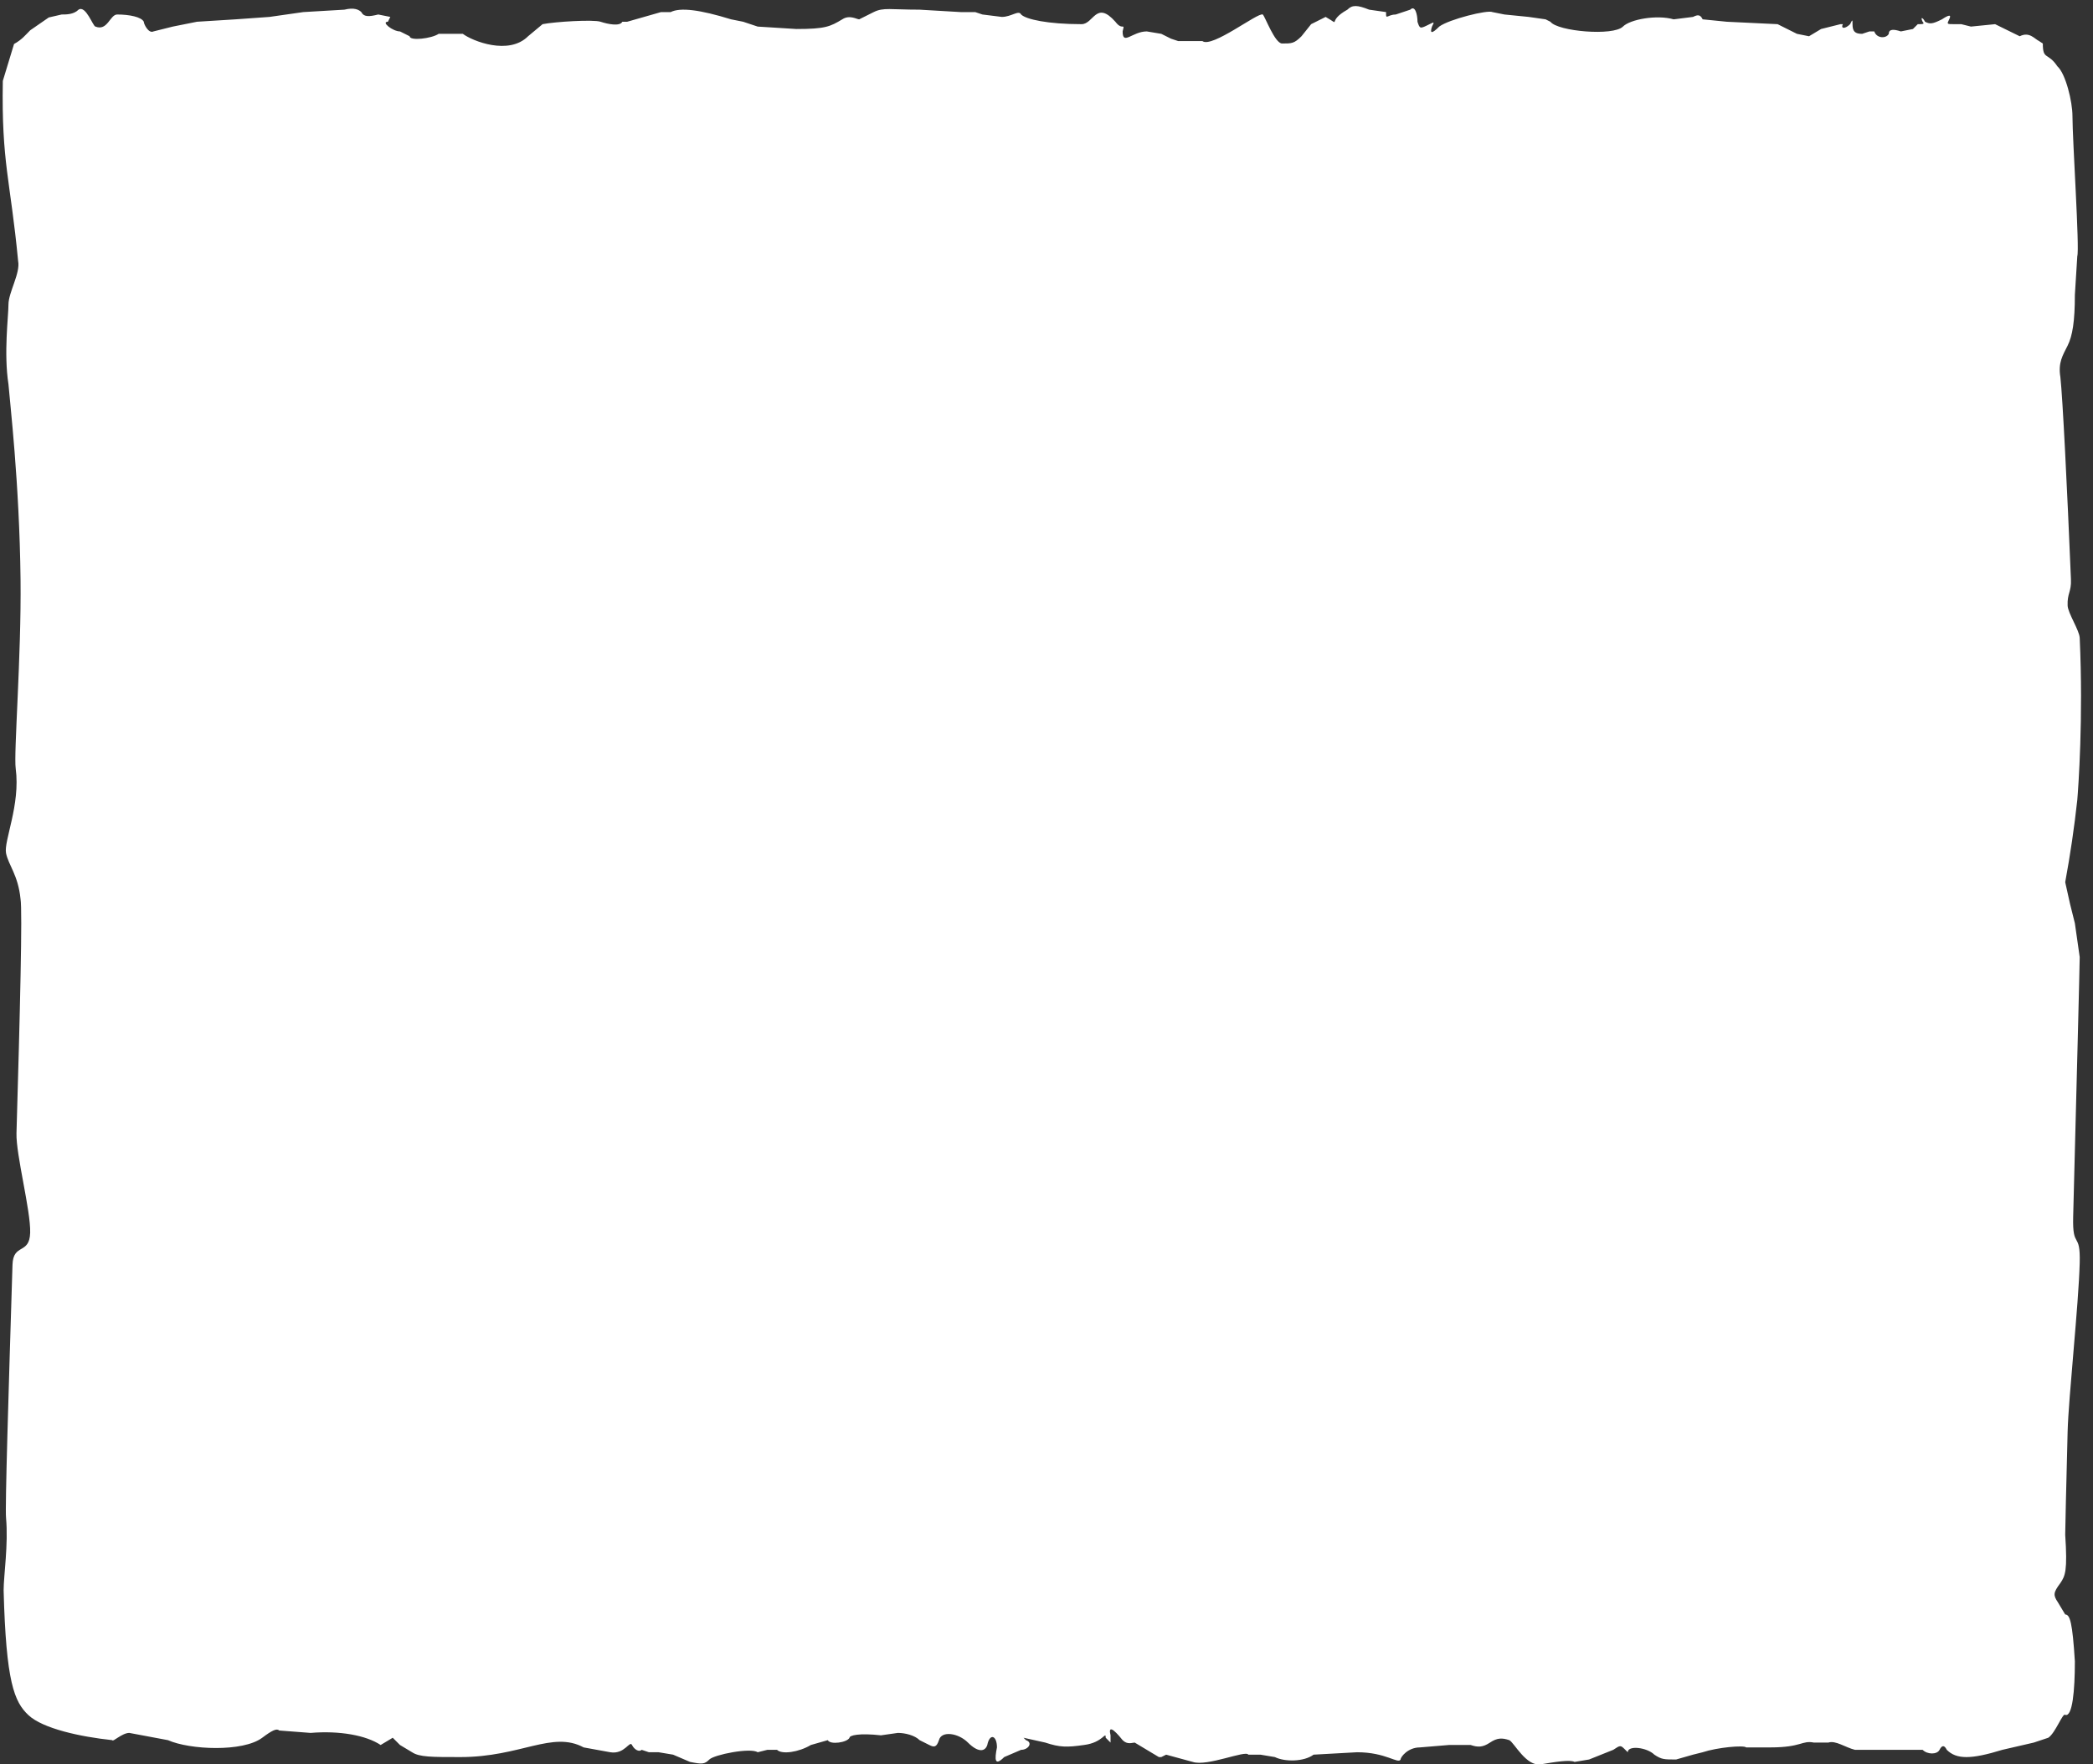 <svg width="866" height="730" viewBox="0 0 866 730" fill="none" xmlns="http://www.w3.org/2000/svg">
<rect x="0" y="0" width="866" height="730" fill="#333333" stroke="none"/>
<path d="M397.5 5H403.5L406.5 6L414.5 7C418.5 7 421.5 4 422.5 6C424.5 8 433.5 10 447.5 10C452.5 10 453.5 0 461.5 9C464.5 13 465.5 9 464.5 13C464.5 19 468.5 13 474.5 13L480.5 14L484.5 16L487.5 17H497.5C501.5 20 520.5 5 522.5 6C523.5 7 527.5 18 530.5 18C534.5 18 535.5 18 538.5 15L542.5 10L548.5 7C555.5 11 548.5 9 557.5 4C559.5 2 561.5 2 566.5 4L573.5 5V6C573.5 8 574.5 6 577.5 6L583.5 4C585.5 2 586.5 6 586.5 9C587.5 12 587.5 12 591.5 10C593.5 9 593.5 9 592.5 11C591.5 14 592.5 14 595.5 11C599.5 8 615.5 4 617.5 5L622.5 6L632.5 7L639.5 8L641.5 9C644.5 13 667.5 15 671.5 11C674.5 8 685.5 6 692.5 8L700.5 7C702.5 6 703.5 6 704.5 8L714.5 9L735.5 10L737.5 11L743.5 14L748.5 15L753.5 12L761.5 10H762.5C761.5 12 763.5 12 765.5 10C766.5 8 766.5 8 766.5 10C766.5 13 767.5 14 770.5 14L773.5 13H775.5C776.5 16 780.5 16 781.5 14C781.5 12 783.5 12 786.5 13L791.5 12L793.5 10C795.5 10 796.5 10 795.5 9C794.5 7 795.5 7 796.5 9C798.5 10 799.5 10 803.5 8C806.5 6 807.5 6 806.5 8C805.5 10 805.5 10 808.5 10H811.5L815.5 11L825.5 10L835.678 15C839.678 13 841.702 16 843.702 17L845.237 18C845.237 25 847.295 21.476 851.295 27.476C854.678 30.506 857.5 42 857.5 48C857.5 58 860.5 103 859.5 106L858.5 122C858.5 133 857.5 139 855.5 143C853.5 147 851.5 150 852.5 156C853.45 164.55 855.303 201.753 856.879 239.747C857.092 244.886 855.3 245.456 855.5 250.555C855.624 253.706 860.356 260.769 860.5 263.923C862.028 297.386 859.921 325.947 859.5 331C858.253 342.391 856.585 353.732 854.5 365L856.5 374L858.5 382L860.5 396C860.5 399.272 859.189 449.73 857.793 503.469C857.438 517.147 860.846 509.148 860.5 522.527C860.05 539.903 855.856 578.306 855.5 592.371C854.903 615.964 854.5 632.668 854.5 635C855.5 650 854.5 652 852.5 655C849.5 659 849.5 660 851.5 663L854.5 668C856.5 668 857.5 671.413 858.5 687.413C858.5 699.413 857.5 710.541 854.5 709.541C853.5 708.541 850.5 717 847.5 719L841.5 721L828.5 724C815.5 728 809.5 728 805.5 724C804.5 722 803.5 722 802.5 724C801.5 726 797.5 726 795.5 724H767.5C763.5 723 759.5 720 756.5 721H750.5C745.5 720 745.5 723 732.5 723H722.5C721.5 722 710.5 723 704.5 725L700.5 726L693.5 728C688.5 728 687.5 728 684.5 726C681.5 723 673.5 722 673.5 725L672.5 724C670.5 722 670.5 722 667.5 724L662.5 726L657.5 728L651.5 729C649.5 728 643.5 729 637.5 730C631.5 731 626.5 721 624.5 720C621.5 719 619.5 719 616.5 721C613.5 723 611.5 723 608.5 722H599.5L587.5 723C582.5 723 579.5 727 579.5 728C578.5 730 573.5 725 561.5 725L543.5 726C539.5 729 531.5 729 527.5 727L521.5 726H516.5C515.5 724 499.5 731 493.5 729L482.5 726L480.5 727H479.5L474.5 724L469.5 721C468.5 721 466.5 722 464.5 720C460.5 715 458.5 714 459.5 718V721L457.5 719C457.5 716 456.5 721 448.5 722C441.5 723 438.5 723 432.5 721L423.5 719L424.5 720C427.5 721 425.5 724 422.5 724L415.5 727C411.5 731 411.5 728 412.5 723C412.5 718 409.5 717 408.5 722C407.5 725 404.5 725 400.5 721C396.5 717 389.5 716 388.5 720C387.5 723 386.5 723 384.5 722L380.5 720C378.5 718 374.5 717 371.5 717L364.5 718C355.5 717 351.5 718 351.5 719C350.5 721 343.5 722 342.5 720L335.5 722C330.5 725 323.5 726 321.5 724H317.5L313.5 725C310.5 723 295.5 726 293.5 728C291.5 730 290.5 730 285.5 729L278.5 726L272.5 725H268.5L265.5 724C264.5 725 262.5 724 261.5 722C260.5 720 258.5 726 252.5 725L241.5 723C228.5 716 215.5 727 190.5 727C178.5 727 173.5 727 170.5 725L165.5 722L162.5 719L157.5 722C151.5 718 140.5 716 128.5 717L115.5 716C114.5 715 112.5 716 108.5 719C100.5 725 78.5 724 69.5 720L53.5 717C50.5 717 46.5 721 46.5 720C33.214 718.607 17.735 715.203 11.812 709.688C5.888 704.174 2.5 696 1.5 658C1.5 652 3.5 639 2.5 628C2.063 623.626 3.538 576.212 5.17 523.322C5.449 514.276 12.204 519.241 12.483 510.063C12.76 500.967 6.561 477.727 6.821 468.87C8.272 419.437 9.327 376.551 8.5 372C7.5 362 3.5 358 2.5 353C1.5 348 8.5 333 6.5 318C5.618 311.824 8.861 271.502 8.5 239.747C8.042 199.514 4.059 166.265 3.5 159C1.5 146 3.5 131 3.5 126C3.5 121 8.5 113 7.5 108C4.259 74.102 0.591 67.528 1.167 33.48L5.807 18.203C9.093 16.392 10.483 14.545 12.483 12.545L20.178 7.226L25.5 6C27.5 6 30.5 6 32.5 4C35.5 2 38.5 11 39.5 11C44.5 13 45.5 6 48.5 6C53.5 6 58.5 7 59.5 9C59.5 10 61.5 14 63.5 13L71.5 11L81.5 9L97.5 8L111.5 7L125.5 5L142.5 4C146.5 3 148.5 4 149.5 5C150.5 7 152.5 7 156.5 6L161.5 7L160.5 9C157.5 9 162.5 13 165.5 13L169.5 15C169.5 17 178.5 16 181.5 14H191.5C195.5 17 210.5 23 218.5 15L224.5 10C229.5 9 245.5 8 248.5 9C251.5 10 256.5 11 257.5 9H259.5L266.5 7L273.5 5H277.5C281.5 3 289.5 4 302.5 8L307.5 9L313.5 11L329.5 12C341.5 12 343.5 11 348.5 8C351.5 6 354.5 8 355.5 8L361.5 5C365.5 3 368.5 4 380.5 4L397.5 5Z" fill="white"/>
</svg>
